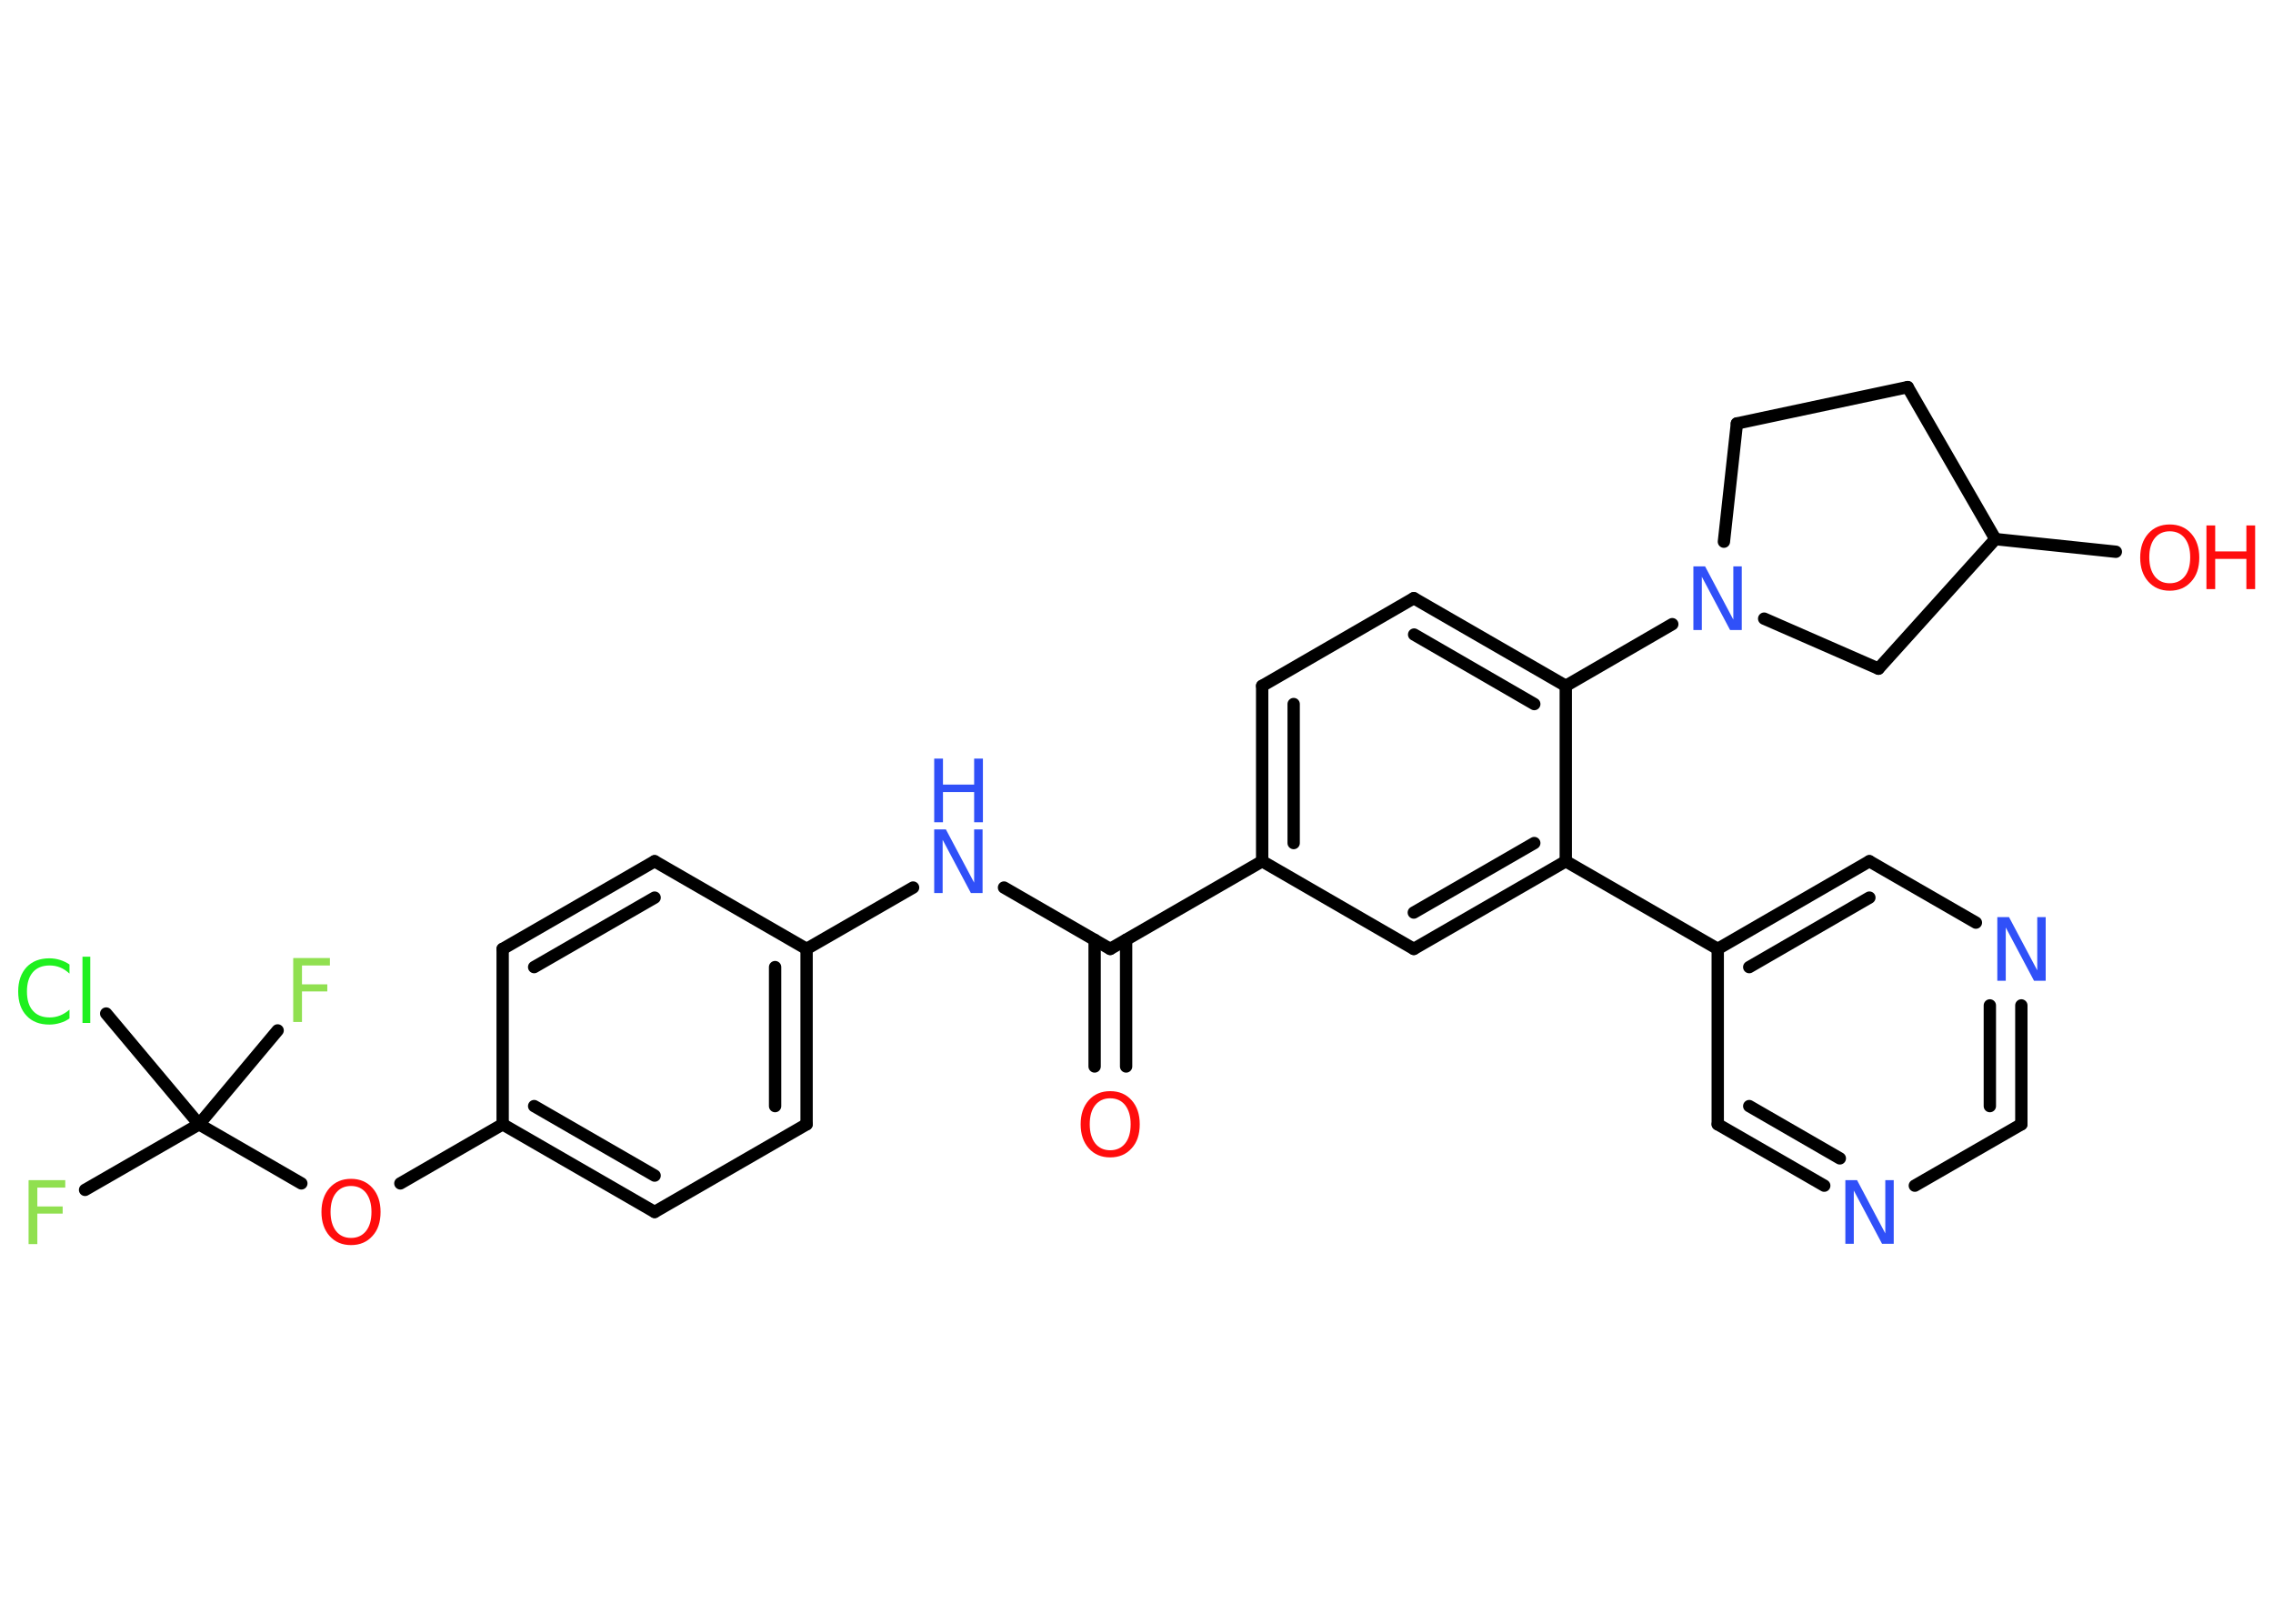 <?xml version='1.0' encoding='UTF-8'?>
<!DOCTYPE svg PUBLIC "-//W3C//DTD SVG 1.1//EN" "http://www.w3.org/Graphics/SVG/1.1/DTD/svg11.dtd">
<svg version='1.2' xmlns='http://www.w3.org/2000/svg' xmlns:xlink='http://www.w3.org/1999/xlink' width='70.0mm' height='50.0mm' viewBox='0 0 70.0 50.0'>
  <desc>Generated by the Chemistry Development Kit (http://github.com/cdk)</desc>
  <g stroke-linecap='round' stroke-linejoin='round' stroke='#000000' stroke-width='.38' fill='#3050F8'>
    <rect x='.0' y='.0' width='70.0' height='50.0' fill='#FFFFFF' stroke='none'/>
    <g id='mol1' class='mol'>
      <g id='mol1bnd1' class='bond'>
        <line x1='33.71' y1='32.84' x2='33.71' y2='28.94'/>
        <line x1='34.68' y1='32.84' x2='34.68' y2='28.94'/>
      </g>
      <line id='mol1bnd2' class='bond' x1='34.19' y1='29.22' x2='30.92' y2='27.33'/>
      <line id='mol1bnd3' class='bond' x1='28.12' y1='27.33' x2='24.84' y2='29.22'/>
      <g id='mol1bnd4' class='bond'>
        <line x1='24.84' y1='34.62' x2='24.84' y2='29.22'/>
        <line x1='23.87' y1='34.06' x2='23.87' y2='29.78'/>
      </g>
      <line id='mol1bnd5' class='bond' x1='24.84' y1='34.62' x2='20.16' y2='37.32'/>
      <g id='mol1bnd6' class='bond'>
        <line x1='15.48' y1='34.62' x2='20.16' y2='37.32'/>
        <line x1='16.45' y1='34.06' x2='20.16' y2='36.2'/>
      </g>
      <line id='mol1bnd7' class='bond' x1='15.48' y1='34.62' x2='12.33' y2='36.44'/>
      <line id='mol1bnd8' class='bond' x1='9.28' y1='36.44' x2='6.13' y2='34.62'/>
      <line id='mol1bnd9' class='bond' x1='6.13' y1='34.62' x2='2.62' y2='36.64'/>
      <line id='mol1bnd10' class='bond' x1='6.13' y1='34.62' x2='8.55' y2='31.73'/>
      <line id='mol1bnd11' class='bond' x1='6.13' y1='34.62' x2='3.27' y2='31.21'/>
      <line id='mol1bnd12' class='bond' x1='15.48' y1='34.62' x2='15.48' y2='29.22'/>
      <g id='mol1bnd13' class='bond'>
        <line x1='20.16' y1='26.52' x2='15.48' y2='29.22'/>
        <line x1='20.16' y1='27.64' x2='16.45' y2='29.78'/>
      </g>
      <line id='mol1bnd14' class='bond' x1='24.84' y1='29.22' x2='20.16' y2='26.52'/>
      <line id='mol1bnd15' class='bond' x1='34.19' y1='29.22' x2='38.87' y2='26.52'/>
      <g id='mol1bnd16' class='bond'>
        <line x1='38.87' y1='21.12' x2='38.87' y2='26.52'/>
        <line x1='39.84' y1='21.68' x2='39.84' y2='25.96'/>
      </g>
      <line id='mol1bnd17' class='bond' x1='38.87' y1='21.12' x2='43.54' y2='18.42'/>
      <g id='mol1bnd18' class='bond'>
        <line x1='48.22' y1='21.12' x2='43.54' y2='18.42'/>
        <line x1='47.25' y1='21.68' x2='43.55' y2='19.54'/>
      </g>
      <line id='mol1bnd19' class='bond' x1='48.22' y1='21.12' x2='51.5' y2='19.22'/>
      <line id='mol1bnd20' class='bond' x1='53.09' y1='16.68' x2='53.49' y2='13.04'/>
      <line id='mol1bnd21' class='bond' x1='53.49' y1='13.04' x2='58.75' y2='11.92'/>
      <line id='mol1bnd22' class='bond' x1='58.75' y1='11.92' x2='61.45' y2='16.6'/>
      <line id='mol1bnd23' class='bond' x1='61.45' y1='16.6' x2='65.16' y2='16.99'/>
      <line id='mol1bnd24' class='bond' x1='61.45' y1='16.6' x2='57.85' y2='20.59'/>
      <line id='mol1bnd25' class='bond' x1='54.33' y1='19.05' x2='57.85' y2='20.59'/>
      <line id='mol1bnd26' class='bond' x1='48.22' y1='21.12' x2='48.22' y2='26.52'/>
      <line id='mol1bnd27' class='bond' x1='48.22' y1='26.52' x2='52.9' y2='29.22'/>
      <g id='mol1bnd28' class='bond'>
        <line x1='57.57' y1='26.52' x2='52.9' y2='29.22'/>
        <line x1='57.57' y1='27.64' x2='53.87' y2='29.78'/>
      </g>
      <line id='mol1bnd29' class='bond' x1='57.57' y1='26.52' x2='60.85' y2='28.41'/>
      <g id='mol1bnd30' class='bond'>
        <line x1='62.25' y1='34.62' x2='62.25' y2='30.96'/>
        <line x1='61.28' y1='34.06' x2='61.28' y2='30.96'/>
      </g>
      <line id='mol1bnd31' class='bond' x1='62.25' y1='34.62' x2='58.97' y2='36.51'/>
      <g id='mol1bnd32' class='bond'>
        <line x1='52.9' y1='34.62' x2='56.18' y2='36.51'/>
        <line x1='53.87' y1='34.06' x2='56.66' y2='35.67'/>
      </g>
      <line id='mol1bnd33' class='bond' x1='52.9' y1='29.22' x2='52.9' y2='34.62'/>
      <g id='mol1bnd34' class='bond'>
        <line x1='43.54' y1='29.22' x2='48.22' y2='26.52'/>
        <line x1='43.54' y1='28.1' x2='47.25' y2='25.96'/>
      </g>
      <line id='mol1bnd35' class='bond' x1='38.87' y1='26.52' x2='43.54' y2='29.22'/>
      <path id='mol1atm1' class='atom' d='M34.19 33.82q-.29 .0 -.46 .21q-.17 .21 -.17 .59q.0 .37 .17 .59q.17 .21 .46 .21q.29 .0 .46 -.21q.17 -.21 .17 -.59q.0 -.37 -.17 -.59q-.17 -.21 -.46 -.21zM34.19 33.6q.41 .0 .66 .28q.25 .28 .25 .74q.0 .47 -.25 .74q-.25 .28 -.66 .28q-.41 .0 -.66 -.28q-.25 -.28 -.25 -.74q.0 -.46 .25 -.74q.25 -.28 .66 -.28z' stroke='none' fill='#FF0D0D'/>
      <g id='mol1atm3' class='atom'>
        <path d='M28.77 25.54h.36l.87 1.64v-1.64h.26v1.96h-.36l-.87 -1.64v1.64h-.26v-1.96z' stroke='none'/>
        <path d='M28.77 23.36h.27v.8h.96v-.8h.27v1.96h-.27v-.93h-.96v.93h-.27v-1.96z' stroke='none'/>
      </g>
      <path id='mol1atm8' class='atom' d='M10.81 36.52q-.29 .0 -.46 .21q-.17 .21 -.17 .59q.0 .37 .17 .59q.17 .21 .46 .21q.29 .0 .46 -.21q.17 -.21 .17 -.59q.0 -.37 -.17 -.59q-.17 -.21 -.46 -.21zM10.81 36.3q.41 .0 .66 .28q.25 .28 .25 .74q.0 .47 -.25 .74q-.25 .28 -.66 .28q-.41 .0 -.66 -.28q-.25 -.28 -.25 -.74q.0 -.46 .25 -.74q.25 -.28 .66 -.28z' stroke='none' fill='#FF0D0D'/>
      <path id='mol1atm10' class='atom' d='M.89 36.34h1.12v.23h-.86v.58h.78v.22h-.78v.94h-.27v-1.96z' stroke='none' fill='#90E050'/>
      <path id='mol1atm11' class='atom' d='M9.04 29.5h1.12v.23h-.86v.58h.78v.22h-.78v.94h-.27v-1.96z' stroke='none' fill='#90E050'/>
      <path id='mol1atm12' class='atom' d='M2.14 29.7v.28q-.14 -.13 -.29 -.19q-.15 -.06 -.32 -.06q-.34 .0 -.52 .21q-.18 .21 -.18 .59q.0 .39 .18 .59q.18 .21 .52 .21q.17 .0 .32 -.06q.15 -.06 .29 -.18v.27q-.14 .1 -.29 .14q-.16 .05 -.33 .05q-.45 .0 -.7 -.27q-.26 -.27 -.26 -.75q.0 -.47 .26 -.75q.26 -.27 .7 -.27q.17 .0 .33 .05q.16 .05 .29 .14zM2.54 29.46h.24v2.04h-.24v-2.04z' stroke='none' fill='#1FF01F'/>
      <path id='mol1atm19' class='atom' d='M52.15 17.44h.36l.87 1.64v-1.64h.26v1.96h-.36l-.87 -1.64v1.64h-.26v-1.96z' stroke='none'/>
      <g id='mol1atm23' class='atom'>
        <path d='M66.82 16.36q-.29 .0 -.46 .21q-.17 .21 -.17 .59q.0 .37 .17 .59q.17 .21 .46 .21q.29 .0 .46 -.21q.17 -.21 .17 -.59q.0 -.37 -.17 -.59q-.17 -.21 -.46 -.21zM66.82 16.15q.41 .0 .66 .28q.25 .28 .25 .74q.0 .47 -.25 .74q-.25 .28 -.66 .28q-.41 .0 -.66 -.28q-.25 -.28 -.25 -.74q.0 -.46 .25 -.74q.25 -.28 .66 -.28z' stroke='none' fill='#FF0D0D'/>
        <path d='M67.95 16.18h.27v.8h.96v-.8h.27v1.96h-.27v-.93h-.96v.93h-.27v-1.96z' stroke='none' fill='#FF0D0D'/>
      </g>
      <path id='mol1atm28' class='atom' d='M61.51 28.24h.36l.87 1.64v-1.64h.26v1.96h-.36l-.87 -1.64v1.64h-.26v-1.96z' stroke='none'/>
      <path id='mol1atm30' class='atom' d='M56.83 36.34h.36l.87 1.64v-1.64h.26v1.96h-.36l-.87 -1.64v1.64h-.26v-1.96z' stroke='none'/>
    </g>
  </g>
</svg>
